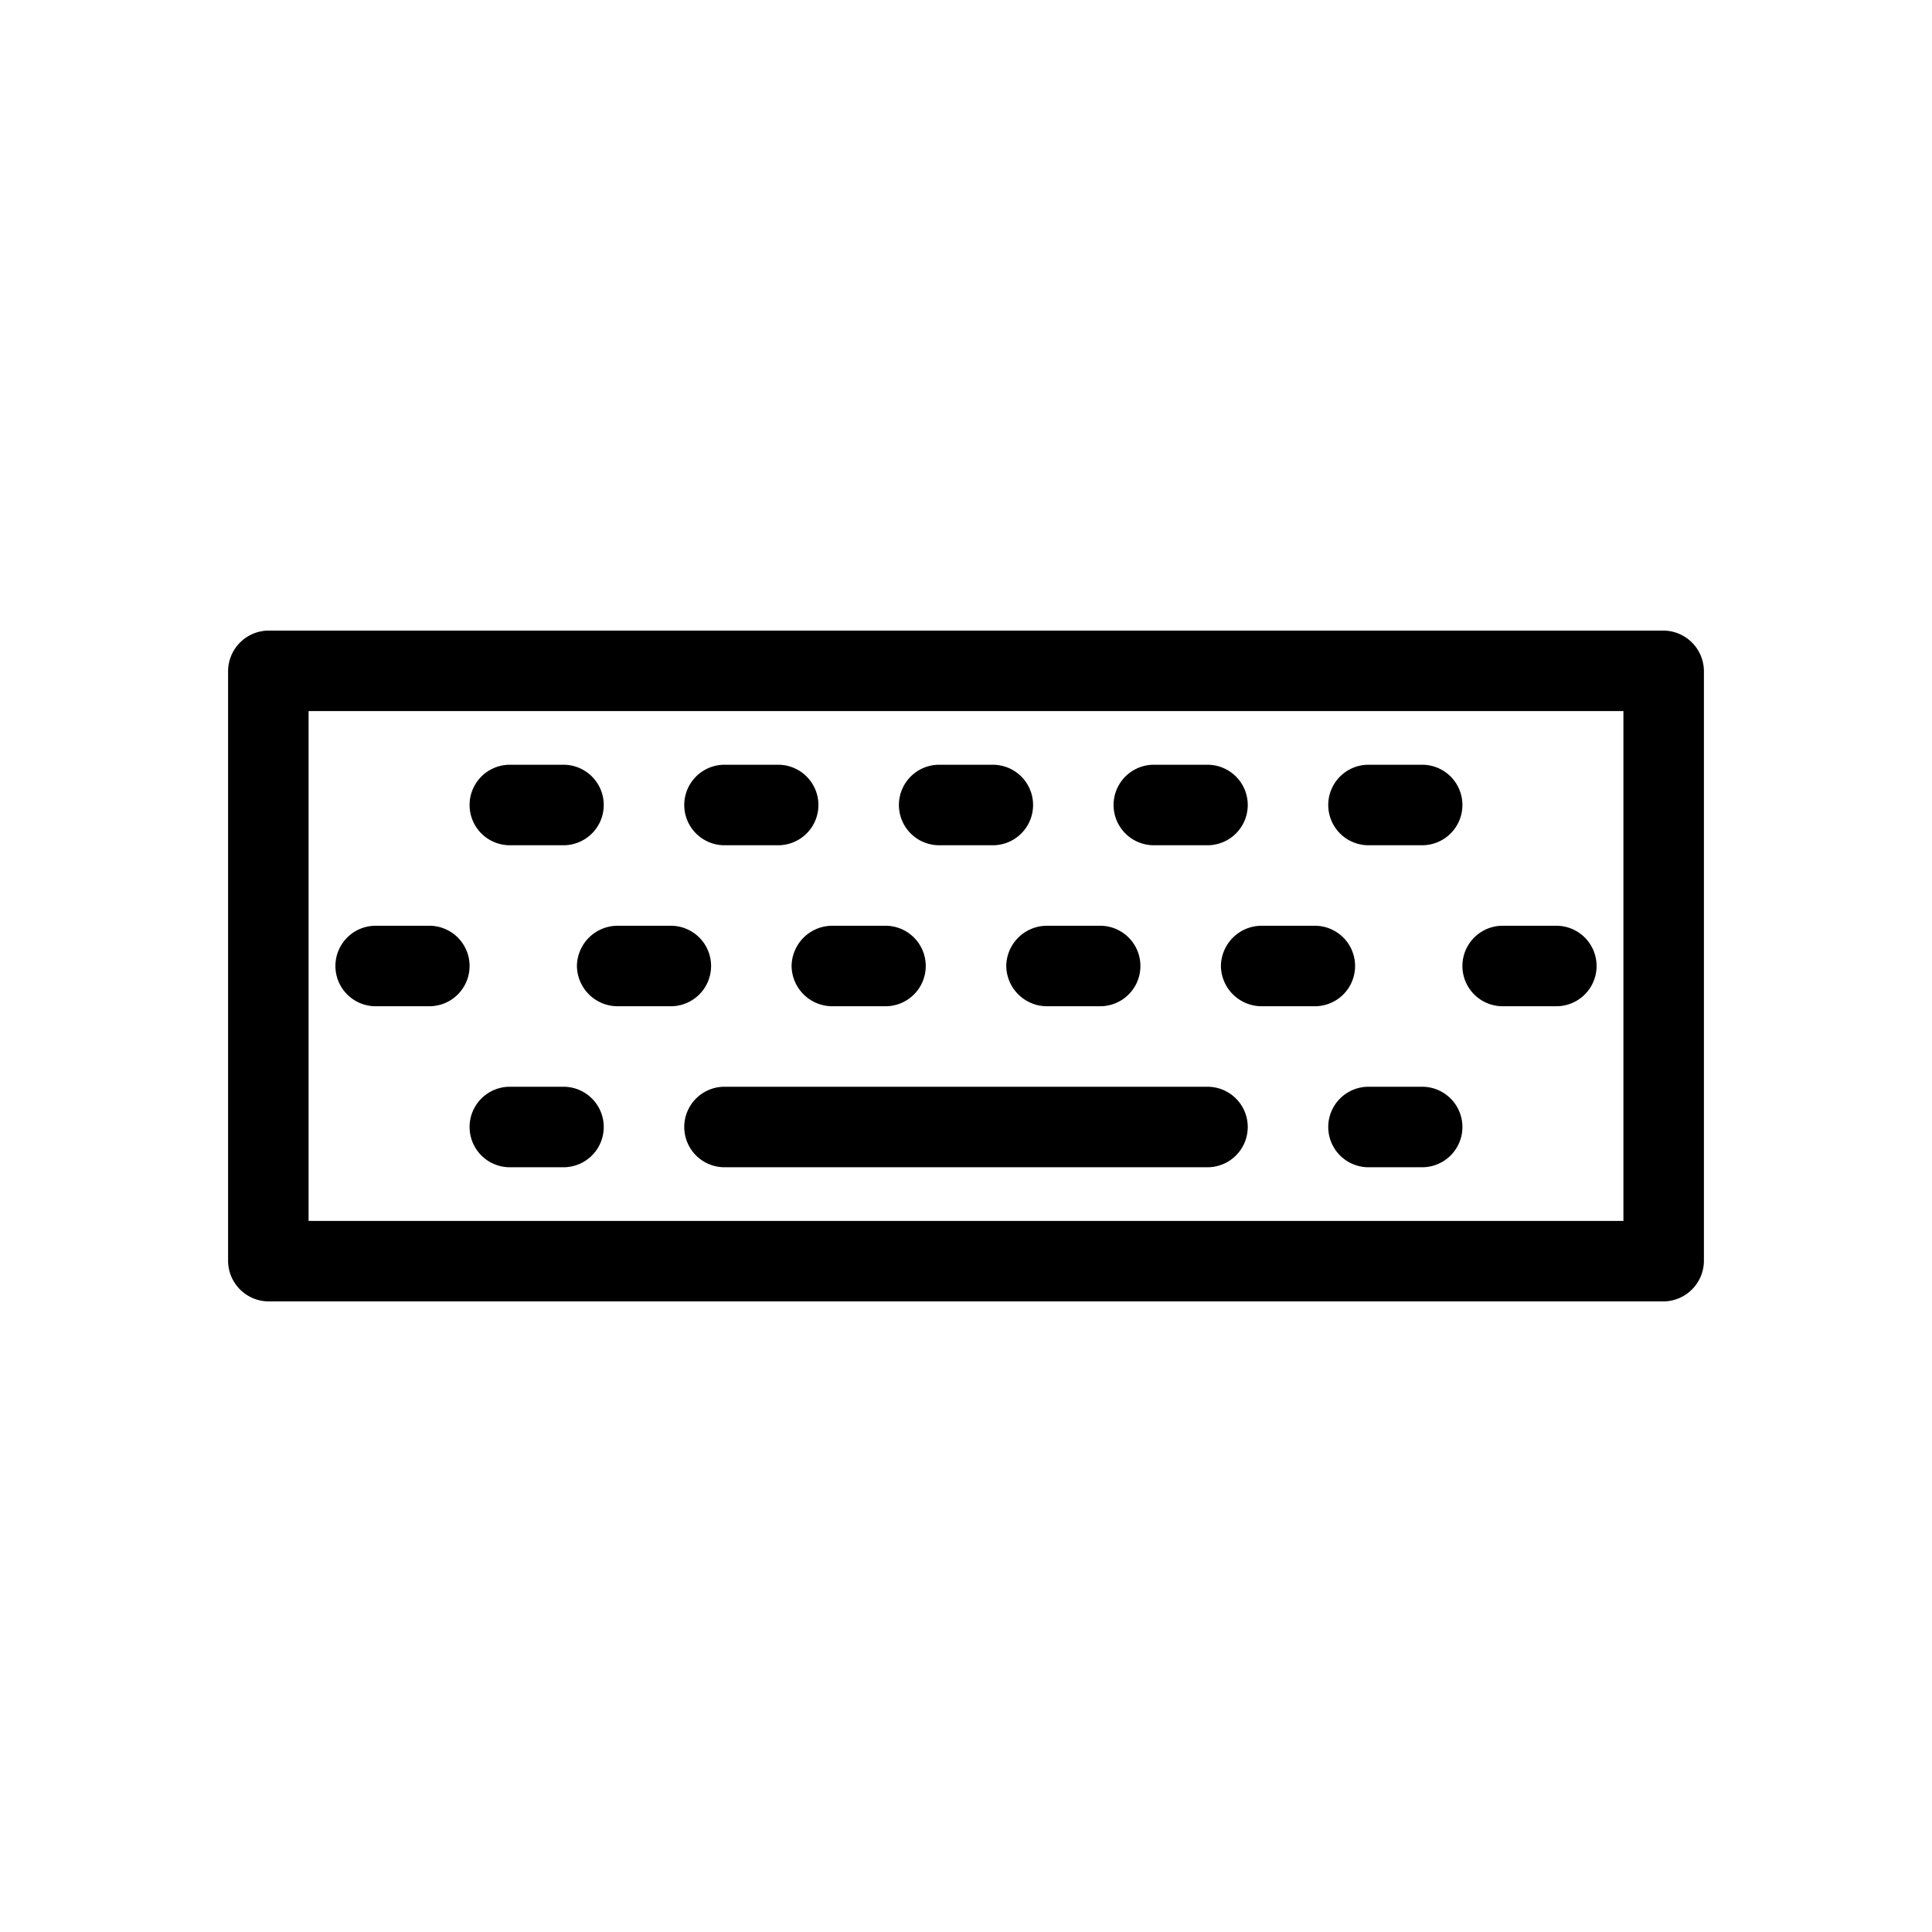 <svg id="Icon" xmlns="http://www.w3.org/2000/svg" viewBox="0 0 36 36"><title>Icon-Red_Hat-Keyboard-A-Black-RGB</title><path d="M31,11.75H5a.76.76,0,0,0-.75.75v11a.76.76,0,0,0,.75.75H31a.76.76,0,0,0,.75-.75v-11A.76.76,0,0,0,31,11.75Zm-.75,11H5.75v-9.5h24.5Z"/><path d="M9.5,15.75h1a.75.75,0,0,0,0-1.5h-1a.75.75,0,0,0,0,1.5Z"/><path d="M13.5,15.75h1a.75.75,0,0,0,0-1.5h-1a.75.75,0,0,0,0,1.5Z"/><path d="M17.5,15.75h1a.75.75,0,0,0,0-1.5h-1a.75.75,0,0,0,0,1.5Z"/><path d="M21.5,15.75h1a.75.75,0,0,0,0-1.5h-1a.75.75,0,0,0,0,1.5Z"/><path d="M25.5,15.75h1a.75.75,0,0,0,0-1.5h-1a.75.75,0,0,0,0,1.5Z"/><path d="M10.75,18a.76.76,0,0,0,.75.75h1a.75.75,0,0,0,0-1.5h-1A.76.76,0,0,0,10.75,18Z"/><path d="M14.75,18a.76.76,0,0,0,.75.75h1a.75.75,0,0,0,0-1.5h-1A.76.76,0,0,0,14.75,18Z"/><path d="M18.75,18a.76.76,0,0,0,.75.75h1a.75.75,0,0,0,0-1.5h-1A.76.76,0,0,0,18.75,18Z"/><path d="M22.75,18a.76.76,0,0,0,.75.75h1a.75.75,0,0,0,0-1.5h-1A.76.76,0,0,0,22.75,18Z"/><path d="M10.5,20.25h-1a.75.75,0,0,0,0,1.5h1a.75.75,0,0,0,0-1.5Z"/><path d="M22.5,20.25h-9a.75.75,0,0,0,0,1.5h9a.75.75,0,0,0,0-1.5Z"/><path d="M26.5,20.25h-1a.75.75,0,0,0,0,1.5h1a.75.75,0,0,0,0-1.5Z"/><path d="M7,18.75H8a.75.75,0,0,0,0-1.5H7a.75.75,0,0,0,0,1.5Z"/><path d="M28,18.75h1a.75.75,0,0,0,0-1.5H28a.75.75,0,0,0,0,1.5Z"/></svg>